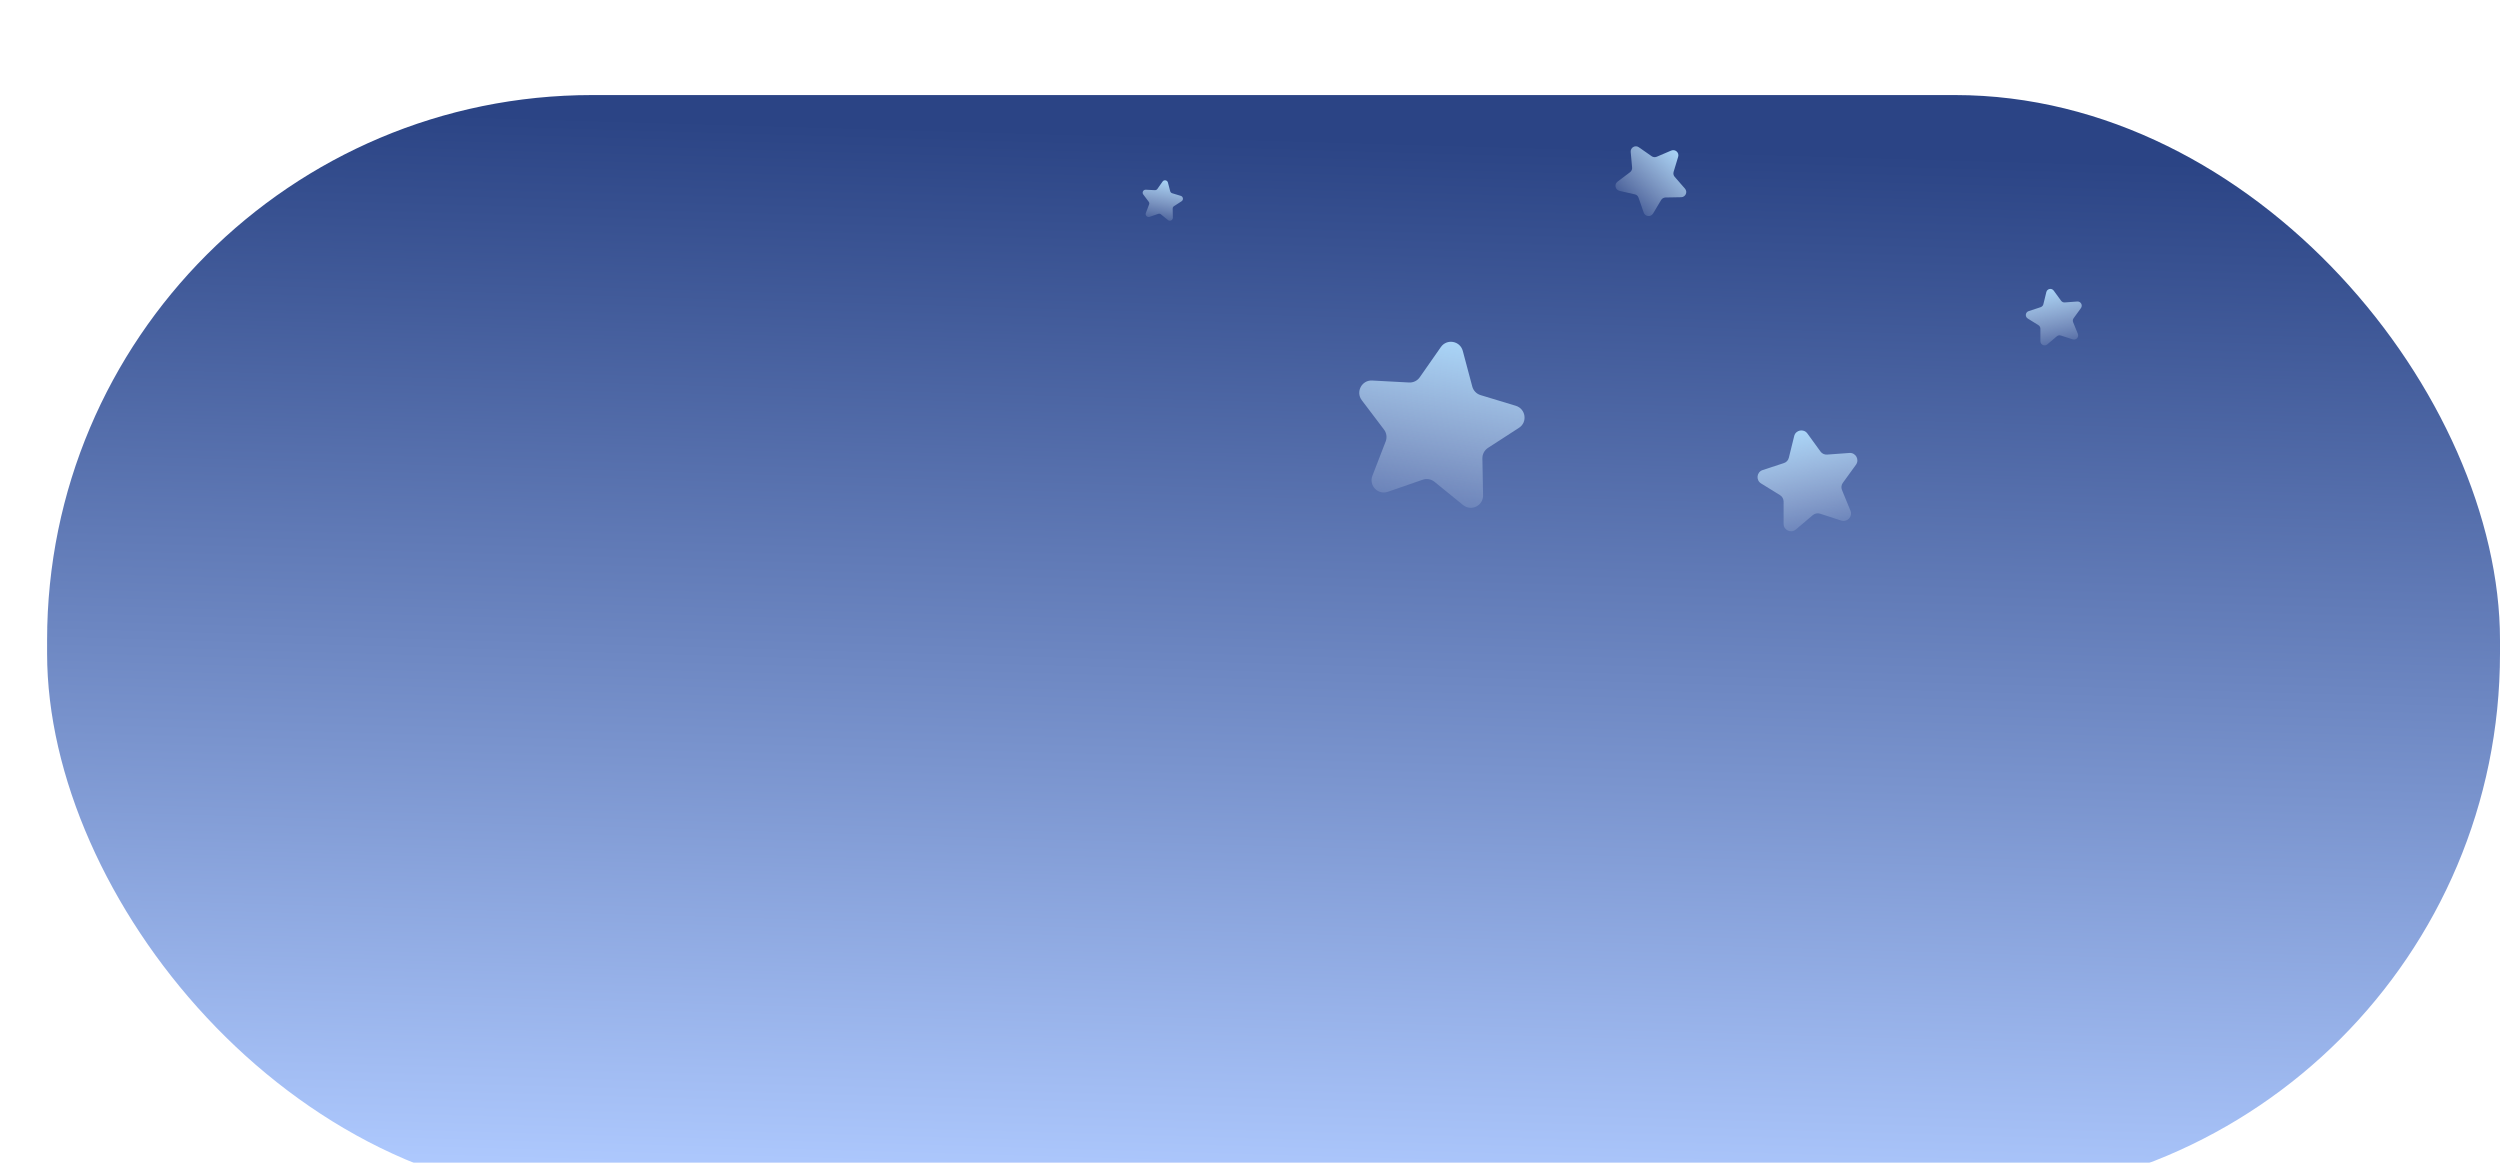 <svg width="43" height="20" viewBox="0 0 43 20" fill="none" xmlns="http://www.w3.org/2000/svg">
<g filter="url(#filter0_i_109_128)">
<rect x="0.81" y="0.51" width="42.19" height="18.98" rx="9.375" fill="url(#paint0_linear_109_128)"/>
</g>
<path d="M24.783 5.969C24.886 5.822 25.114 5.862 25.16 6.036L25.323 6.648C25.342 6.719 25.396 6.775 25.466 6.796L26.073 6.98C26.244 7.033 26.277 7.262 26.126 7.359L25.593 7.704C25.532 7.744 25.496 7.812 25.497 7.885L25.509 8.519C25.512 8.699 25.305 8.8 25.165 8.687L24.673 8.287C24.616 8.241 24.54 8.227 24.471 8.251L23.871 8.459C23.701 8.518 23.541 8.351 23.605 8.184L23.834 7.592C23.86 7.524 23.849 7.447 23.805 7.389L23.422 6.883C23.314 6.74 23.423 6.535 23.602 6.545L24.235 6.579C24.308 6.583 24.378 6.549 24.42 6.489L24.783 5.969Z" fill="url(#paint1_linear_109_128)"/>
<path d="M19.996 3.123C20.021 3.087 20.076 3.097 20.088 3.139L20.127 3.288C20.132 3.306 20.145 3.319 20.162 3.324L20.31 3.369C20.352 3.382 20.36 3.438 20.323 3.462L20.193 3.546C20.178 3.555 20.169 3.572 20.17 3.59L20.173 3.744C20.174 3.788 20.123 3.813 20.089 3.785L19.969 3.688C19.955 3.676 19.936 3.673 19.92 3.679L19.773 3.73C19.732 3.744 19.693 3.703 19.709 3.663L19.764 3.518C19.771 3.502 19.768 3.483 19.757 3.469L19.664 3.345C19.638 3.311 19.664 3.261 19.708 3.263L19.862 3.271C19.88 3.272 19.897 3.264 19.907 3.25L19.996 3.123Z" fill="url(#paint2_linear_109_128)"/>
<path d="M30.86 7.501C30.885 7.395 31.023 7.368 31.087 7.456L31.313 7.767C31.339 7.803 31.382 7.822 31.426 7.819L31.81 7.791C31.918 7.783 31.986 7.905 31.923 7.993L31.697 8.305C31.671 8.34 31.665 8.387 31.682 8.428L31.828 8.784C31.869 8.885 31.773 8.987 31.67 8.954L31.304 8.835C31.262 8.822 31.216 8.831 31.182 8.859L30.888 9.108C30.805 9.178 30.678 9.119 30.678 9.01L30.678 8.626C30.677 8.582 30.655 8.54 30.617 8.517L30.29 8.315C30.198 8.258 30.214 8.118 30.318 8.085L30.683 7.965C30.726 7.952 30.757 7.917 30.768 7.874L30.86 7.501Z" fill="url(#paint3_linear_109_128)"/>
<path d="M35.197 5.024C35.211 4.965 35.288 4.949 35.324 4.999L35.451 5.173C35.466 5.193 35.49 5.204 35.514 5.202L35.729 5.186C35.79 5.182 35.828 5.25 35.792 5.3L35.666 5.474C35.651 5.494 35.648 5.52 35.658 5.543L35.739 5.742C35.762 5.799 35.709 5.856 35.651 5.837L35.446 5.771C35.422 5.763 35.396 5.769 35.377 5.785L35.213 5.924C35.166 5.963 35.095 5.93 35.095 5.869L35.095 5.654C35.095 5.629 35.082 5.606 35.061 5.593L34.878 5.479C34.826 5.447 34.836 5.369 34.894 5.351L35.098 5.284C35.122 5.276 35.14 5.257 35.146 5.233L35.197 5.024Z" fill="url(#paint4_linear_109_128)"/>
<path d="M28.744 2.59C28.814 2.56 28.887 2.625 28.864 2.698L28.786 2.956C28.777 2.986 28.784 3.018 28.804 3.041L28.981 3.244C29.032 3.301 28.992 3.391 28.916 3.392L28.646 3.397C28.615 3.398 28.587 3.414 28.571 3.441L28.433 3.672C28.394 3.738 28.296 3.728 28.271 3.655L28.183 3.401C28.173 3.371 28.149 3.349 28.119 3.343L27.856 3.283C27.781 3.266 27.761 3.17 27.822 3.124L28.037 2.962C28.062 2.943 28.075 2.913 28.072 2.882L28.048 2.614C28.041 2.538 28.126 2.489 28.188 2.533L28.409 2.687C28.434 2.705 28.467 2.708 28.496 2.696L28.744 2.59Z" fill="url(#paint5_linear_109_128)"/>
<defs>
<filter id="filter0_i_109_128" x="0.81" y="0.51" width="42.19" height="20.105" filterUnits="userSpaceOnUse" color-interpolation-filters="sRGB">
<feFlood flood-opacity="0" result="BackgroundImageFix"/>
<feBlend mode="normal" in="SourceGraphic" in2="BackgroundImageFix" result="shape"/>
<feColorMatrix in="SourceAlpha" type="matrix" values="0 0 0 0 0 0 0 0 0 0 0 0 0 0 0 0 0 0 127 0" result="hardAlpha"/>
<feMorphology radius="0.562" operator="erode" in="SourceAlpha" result="effect1_innerShadow_109_128"/>
<feOffset dy="1.125"/>
<feGaussianBlur stdDeviation="0.75"/>
<feComposite in2="hardAlpha" operator="arithmetic" k2="-1" k3="1"/>
<feColorMatrix type="matrix" values="0 0 0 0 0 0 0 0 0 0 0 0 0 0 0 0 0 0 0.25 0"/>
<feBlend mode="normal" in2="shape" result="effect1_innerShadow_109_128"/>
</filter>
<linearGradient id="paint0_linear_109_128" x1="22.432" y1="1.248" x2="21.905" y2="19.49" gradientUnits="userSpaceOnUse">
<stop stop-color="#2B4485"/>
<stop offset="1" stop-color="#AFCAFF"/>
<stop offset="1" stop-color="#AFCAFF"/>
</linearGradient>
<linearGradient id="paint1_linear_109_128" x1="25.043" y1="5.597" x2="24.421" y2="9.127" gradientUnits="userSpaceOnUse">
<stop stop-color="#ADDDFF"/>
<stop offset="1" stop-color="#EDF6FF" stop-opacity="0"/>
</linearGradient>
<linearGradient id="paint2_linear_109_128" x1="20.059" y1="3.032" x2="19.907" y2="3.893" gradientUnits="userSpaceOnUse">
<stop stop-color="#ADDDFF"/>
<stop offset="1" stop-color="#EDF6FF" stop-opacity="0"/>
</linearGradient>
<linearGradient id="paint3_linear_109_128" x1="30.925" y1="7.234" x2="31.345" y2="9.366" gradientUnits="userSpaceOnUse">
<stop stop-color="#ADDDFF"/>
<stop offset="1" stop-color="#EDF6FF" stop-opacity="0"/>
</linearGradient>
<linearGradient id="paint4_linear_109_128" x1="35.234" y1="4.874" x2="35.469" y2="6.068" gradientUnits="userSpaceOnUse">
<stop stop-color="#ADDDFF"/>
<stop offset="1" stop-color="#EDF6FF" stop-opacity="0"/>
</linearGradient>
<linearGradient id="paint5_linear_109_128" x1="28.921" y1="2.514" x2="27.904" y2="3.647" gradientUnits="userSpaceOnUse">
<stop stop-color="#ADDDFF"/>
<stop offset="1" stop-color="#EDF6FF" stop-opacity="0"/>
</linearGradient>
</defs>
</svg>
